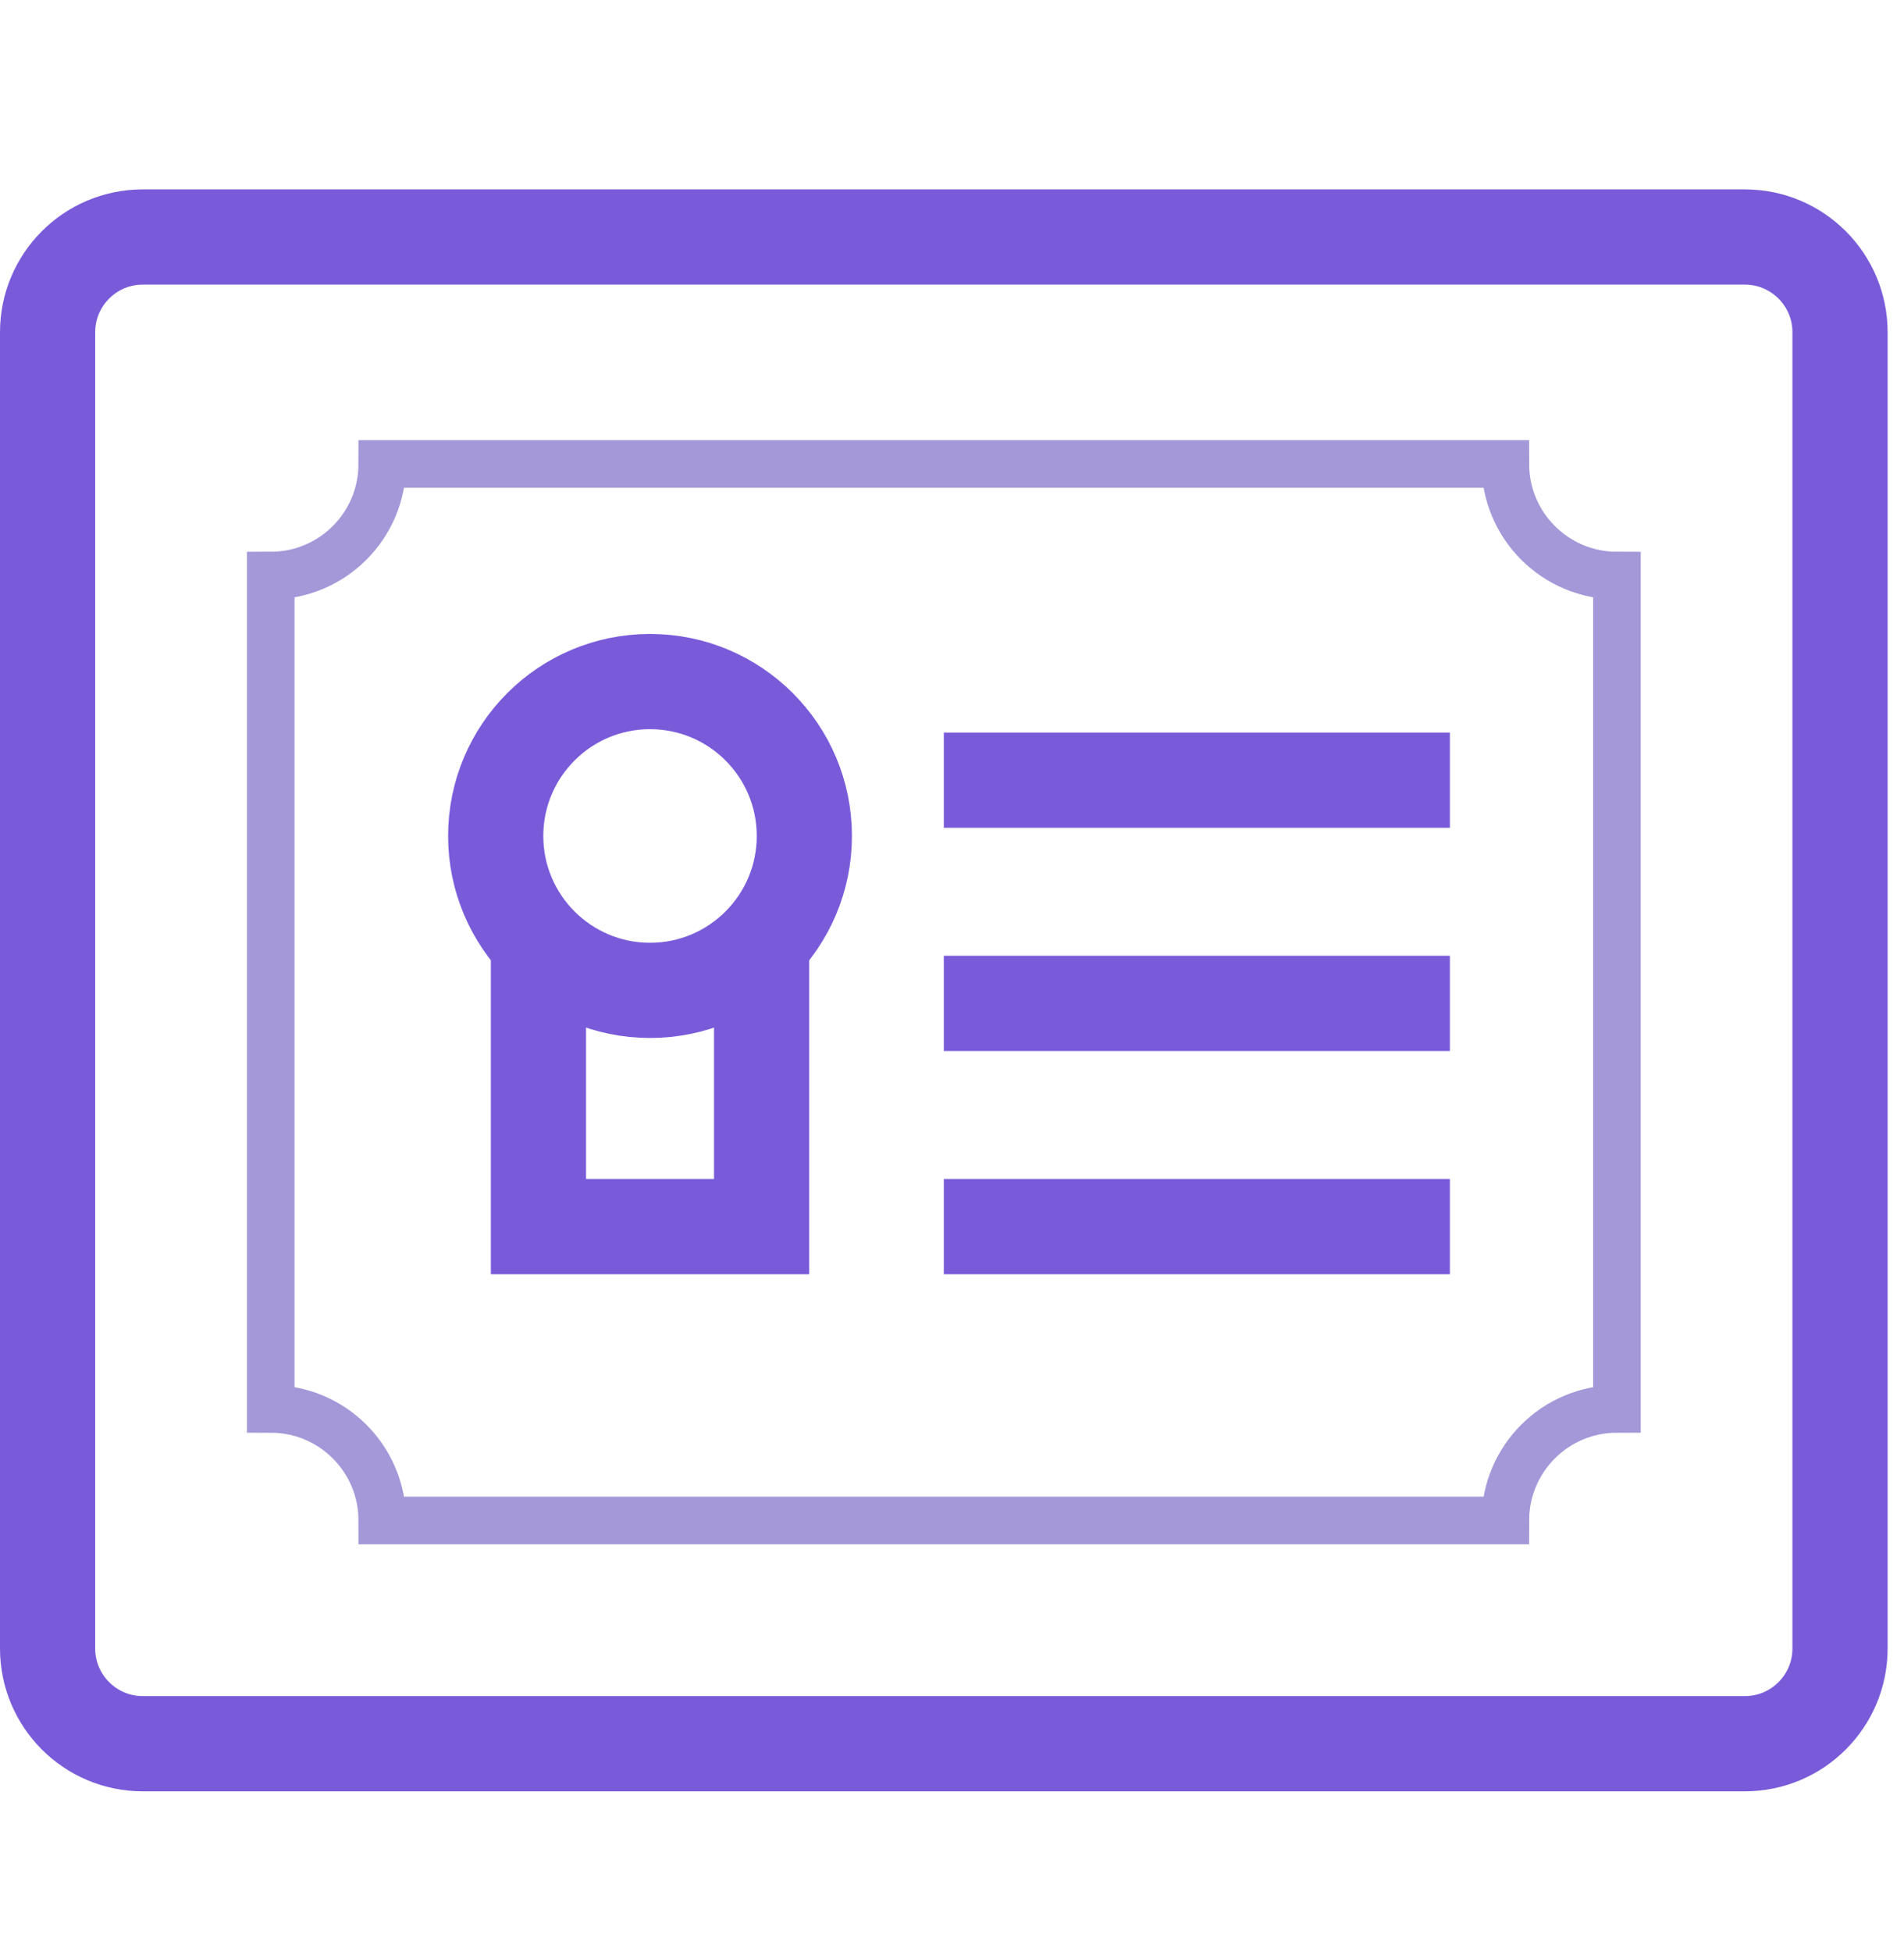 <svg width="40" height="41" viewBox="0 0 40 41" fill="none" xmlns="http://www.w3.org/2000/svg">
<path d="M36.656 4.977H3C1.895 4.977 1 5.873 1 6.977V34.618C1 35.722 1.895 36.618 3 36.618H36.656C37.761 36.618 38.656 35.722 38.656 34.618V6.977C38.656 5.873 37.761 4.977 36.656 4.977Z" stroke="#795BDA" stroke-width="2" stroke-miterlimit="10"/>
<path d="M5.688 29.587V12.087C6.982 12.087 8.031 11.037 8.031 9.743H31.625C31.625 11.037 32.674 12.087 33.969 12.087V29.587C32.674 29.587 31.625 30.636 31.625 31.93H8.031C8.031 30.636 6.982 29.587 5.688 29.587Z" stroke="#A498D9" stroke-miterlimit="10"/>
<path d="M19.828 16.384H30.46" stroke="#795BDA" stroke-width="2" stroke-miterlimit="10"/>
<path d="M19.828 21.071H30.46" stroke="#795BDA" stroke-width="2" stroke-miterlimit="10"/>
<path d="M19.828 25.759H30.46" stroke="#795BDA" stroke-width="2" stroke-miterlimit="10"/>
<path d="M13.656 20.798C15.447 20.798 16.898 19.346 16.898 17.555C16.898 15.765 15.447 14.313 13.656 14.313C11.866 14.313 10.414 15.765 10.414 17.555C10.414 19.346 11.866 20.798 13.656 20.798Z" stroke="#795BDA" stroke-width="2" stroke-miterlimit="10"/>
<path d="M16 19.794V25.759H11.312V19.794" stroke="#795BDA" stroke-width="2" stroke-miterlimit="10"/>
</svg>
